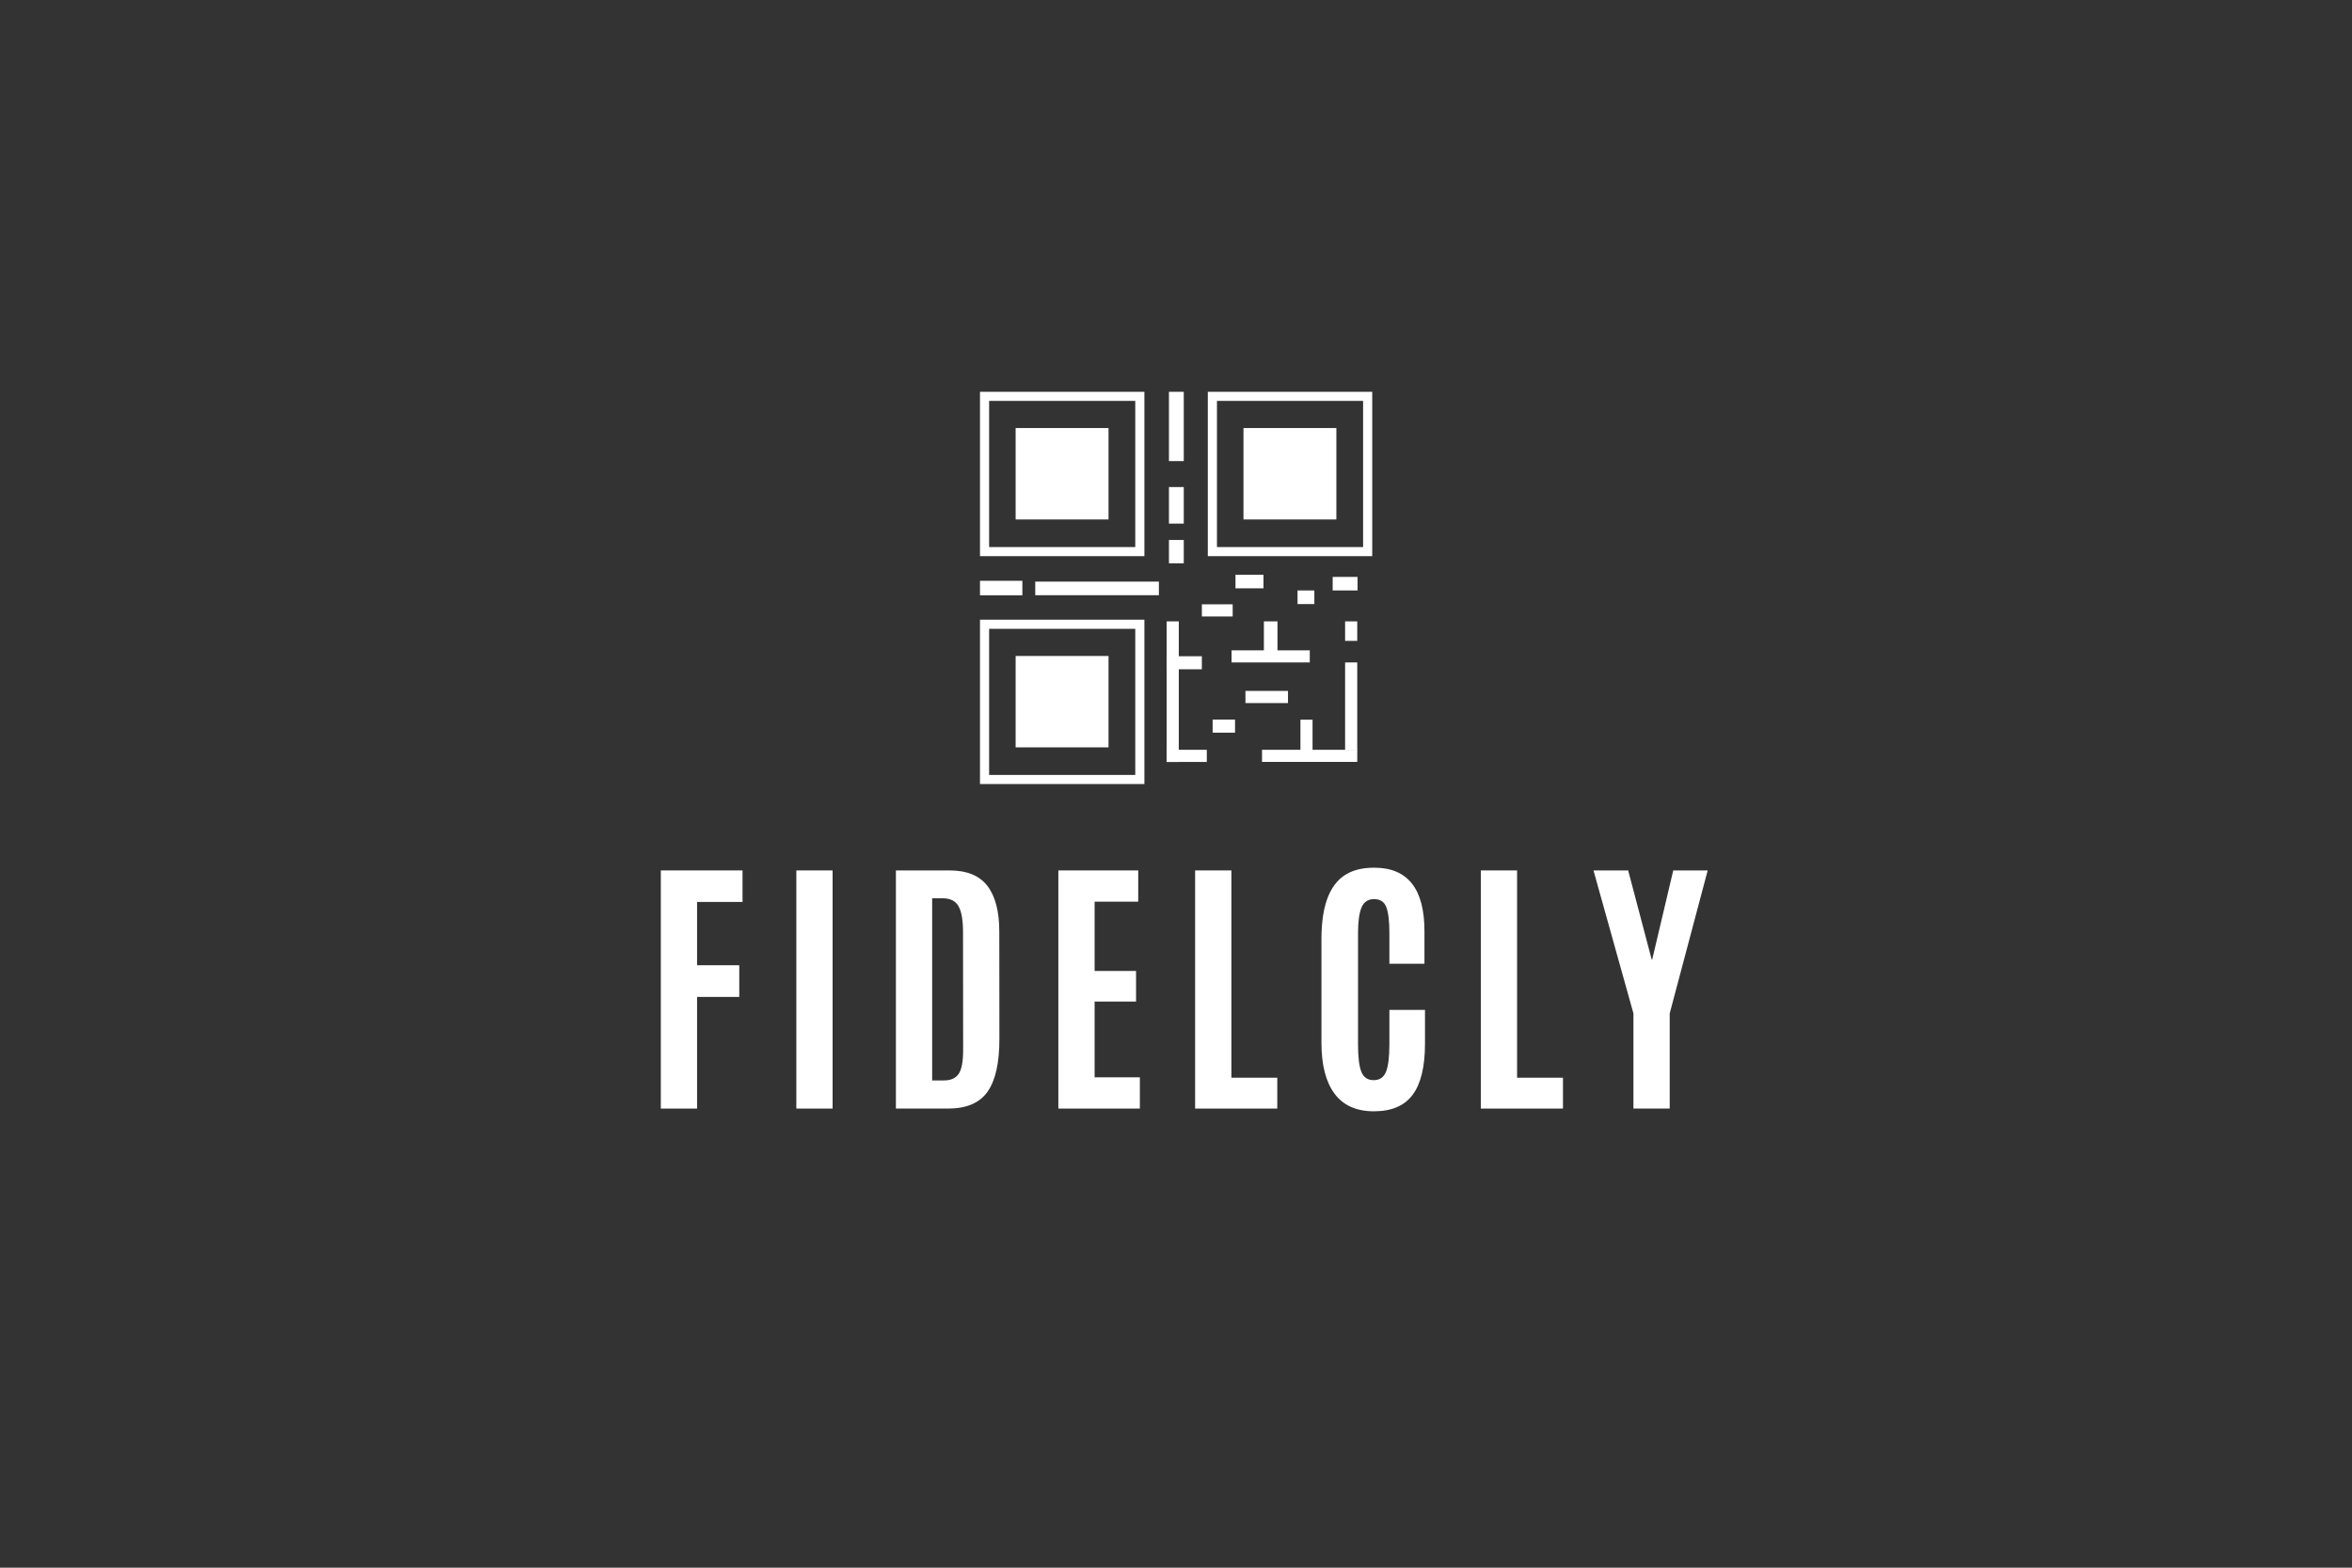 <svg xmlns="http://www.w3.org/2000/svg" xmlns:xlink="http://www.w3.org/1999/xlink" width="900" zoomAndPan="magnify" viewBox="0 0 675 450" height="600" preserveAspectRatio="xMidYMid meet" version="1.0"><rect x="0" y="0" width="675" height="450" fill="#333333" stroke="none"/><defs><g/><clipPath id="5575c612a1"><path d="M 297.105 166.859 L 332.645 166.859 L 332.645 170.863 L 297.105 170.863 Z M 297.105 166.859 " clip-rule="nonzero"/></clipPath><clipPath id="021b4f0f0c"><path d="M 281.246 166.594 L 293.41 166.594 L 293.41 170.867 L 281.246 170.867 Z M 281.246 166.594 " clip-rule="nonzero"/></clipPath><clipPath id="68df21c0d9"><path d="M 334.816 178.363 L 338.375 178.363 L 338.375 218.715 L 334.816 218.715 Z M 334.816 178.363 " clip-rule="nonzero"/></clipPath><clipPath id="98e1de06cc"><path d="M 334.816 188.375 L 344.922 188.375 L 344.922 192.105 L 334.816 192.105 Z M 334.816 188.375 " clip-rule="nonzero"/></clipPath><clipPath id="5eed2ab5b3"><path d="M 334.816 215.148 L 346.445 215.148 L 346.445 218.711 L 334.816 218.711 Z M 334.816 215.148 " clip-rule="nonzero"/></clipPath><clipPath id="4c7c0ab6ac"><path d="M 348.016 206.535 L 354.57 206.535 L 354.57 210.305 L 348.016 210.305 Z M 348.016 206.535 " clip-rule="nonzero"/></clipPath><clipPath id="b3f1b3a4fd"><path d="M 357.43 198.25 L 369.641 198.25 L 369.641 201.812 L 357.43 201.812 Z M 357.43 198.25 " clip-rule="nonzero"/></clipPath><clipPath id="734d8d24ab"><path d="M 353.445 186.594 L 375.891 186.594 L 375.891 190.156 L 353.445 190.156 Z M 353.445 186.594 " clip-rule="nonzero"/></clipPath><clipPath id="9da3b88b96"><path d="M 362.723 178.363 L 366.621 178.363 L 366.621 187.637 L 362.723 187.637 Z M 362.723 178.363 " clip-rule="nonzero"/></clipPath><clipPath id="75559846cc"><path d="M 362.188 215.148 L 389.602 215.148 L 389.602 218.707 L 362.188 218.707 Z M 362.188 215.148 " clip-rule="nonzero"/></clipPath><clipPath id="f5e66564d4"><path d="M 373.211 206.594 L 376.824 206.594 L 376.824 216.871 L 373.211 216.871 Z M 373.211 206.594 " clip-rule="nonzero"/></clipPath><clipPath id="df8d333800"><path d="M 386.031 190.16 L 389.602 190.16 L 389.602 215.418 L 386.031 215.418 Z M 386.031 190.16 " clip-rule="nonzero"/></clipPath><clipPath id="652b3ce196"><path d="M 386.031 178.363 L 389.602 178.363 L 389.602 183.965 L 386.031 183.965 Z M 386.031 178.363 " clip-rule="nonzero"/></clipPath><clipPath id="0f81a04c18"><path d="M 344.922 173.391 L 353.777 173.391 L 353.777 176.949 L 344.922 176.949 Z M 344.922 173.391 " clip-rule="nonzero"/></clipPath><clipPath id="4fc1c8d757"><path d="M 354.57 164.984 L 362.723 164.984 L 362.723 168.883 L 354.57 168.883 Z M 354.57 164.984 " clip-rule="nonzero"/></clipPath><clipPath id="3431a206b4"><path d="M 372.383 169.496 L 377.32 169.496 L 377.32 173.395 L 372.383 173.395 Z M 372.383 169.496 " clip-rule="nonzero"/></clipPath><clipPath id="6c6ec5d9ae"><path d="M 382.465 165.594 L 389.602 165.594 L 389.602 169.492 L 382.465 169.492 Z M 382.465 165.594 " clip-rule="nonzero"/></clipPath><clipPath id="9364592743"><path d="M 281.246 177.875 L 328.43 177.875 L 328.43 225.062 L 281.246 225.062 Z M 281.246 177.875 " clip-rule="nonzero"/></clipPath><clipPath id="840e62bac6"><path d="M 291.477 188.289 L 318.137 188.289 L 318.137 214.586 L 291.477 214.586 Z M 291.477 188.289 " clip-rule="nonzero"/></clipPath><clipPath id="802401fac2"><path d="M 281.246 112.461 L 328.43 112.461 L 328.43 159.648 L 281.246 159.648 Z M 281.246 112.461 " clip-rule="nonzero"/></clipPath><clipPath id="0abe1e949c"><path d="M 291.477 122.875 L 318.137 122.875 L 318.137 149.172 L 291.477 149.172 Z M 291.477 122.875 " clip-rule="nonzero"/></clipPath><clipPath id="ac7d07265a"><path d="M 346.629 112.461 L 393.816 112.461 L 393.816 159.648 L 346.629 159.648 Z M 346.629 112.461 " clip-rule="nonzero"/></clipPath><clipPath id="75c374acff"><path d="M 356.863 122.875 L 383.523 122.875 L 383.523 149.172 L 356.863 149.172 Z M 356.863 122.875 " clip-rule="nonzero"/></clipPath><clipPath id="7eeeb71c76"><path d="M 335.359 112.461 L 339.727 112.461 L 339.727 132.352 L 335.359 132.352 Z M 335.359 112.461 " clip-rule="nonzero"/></clipPath><clipPath id="5f3a9240ff"><path d="M 335.359 139.707 L 339.727 139.707 L 339.727 150.301 L 335.359 150.301 Z M 335.359 139.707 " clip-rule="nonzero"/></clipPath><clipPath id="cdb4f60dbe"><path d="M 335.359 155 L 339.727 155 L 339.727 161.699 L 335.359 161.699 Z M 335.359 155 " clip-rule="nonzero"/></clipPath></defs><g fill="#ffffff" fill-opacity="1"><g transform="translate(184.552, 318.211)"><g><path d="M 5.094 0 L 5.094 -68.359 L 28.547 -68.359 L 28.547 -59.312 L 15.5 -59.312 L 15.5 -41.141 L 27.609 -41.141 L 27.609 -32.047 L 15.5 -32.047 L 15.5 0 Z M 5.094 0 "/></g></g></g><g fill="#ffffff" fill-opacity="1"><g transform="translate(223.025, 318.211)"><g><path d="M 5.516 0 L 5.516 -68.359 L 15.922 -68.359 L 15.922 0 Z M 5.516 0 "/></g></g></g><g fill="#ffffff" fill-opacity="1"><g transform="translate(252.021, 318.211)"><g><path d="M 15.5 -8.078 L 18.922 -8.078 C 20.836 -8.078 22.227 -8.695 23.094 -9.938 C 23.957 -11.188 24.391 -13.469 24.391 -16.781 L 24.359 -50.531 C 24.359 -54.082 23.922 -56.609 23.047 -58.109 C 22.18 -59.609 20.688 -60.359 18.562 -60.359 L 15.5 -60.359 Z M 5.094 0 L 5.094 -68.359 L 20.438 -68.359 C 25.457 -68.359 29.098 -66.875 31.359 -63.906 C 33.629 -60.945 34.766 -56.578 34.766 -50.797 L 34.797 -19.969 C 34.797 -13.07 33.656 -8.02 31.375 -4.812 C 29.102 -1.602 25.336 0 20.078 0 Z M 5.094 0 "/></g></g></g><g fill="#ffffff" fill-opacity="1"><g transform="translate(298.612, 318.211)"><g><path d="M 5.125 0 L 5.125 -68.359 L 28.047 -68.359 L 28.047 -59.391 L 15.531 -59.391 L 15.531 -39.5 L 27.422 -39.5 L 27.422 -30.719 L 15.531 -30.719 L 15.531 -8.969 L 28.516 -8.969 L 28.516 0 Z M 5.125 0 "/></g></g></g><g fill="#ffffff" fill-opacity="1"><g transform="translate(337.861, 318.211)"><g><path d="M 5.125 0 L 5.125 -68.359 L 15.531 -68.359 L 15.531 -8.859 L 28.703 -8.859 L 28.703 0 Z M 5.125 0 "/></g></g></g><g fill="#ffffff" fill-opacity="1"><g transform="translate(374.975, 318.211)"><g><path d="M 33.984 -18.641 C 33.984 -12.035 32.805 -7.145 30.453 -3.969 C 28.098 -0.801 24.395 0.781 19.344 0.781 C 14.289 0.781 10.516 -0.906 8.016 -4.281 C 5.516 -7.664 4.266 -12.531 4.266 -18.875 L 4.266 -48.672 C 4.266 -58.848 6.938 -65.203 12.281 -67.734 C 14.238 -68.672 16.617 -69.141 19.422 -69.141 C 29.023 -69.141 33.828 -63.078 33.828 -50.953 L 33.828 -41.562 L 23.766 -41.562 L 23.766 -50.297 C 23.766 -53.816 23.469 -56.332 22.875 -57.844 C 22.281 -59.363 21.113 -60.125 19.375 -60.125 C 17.645 -60.125 16.441 -59.32 15.766 -57.719 C 15.098 -56.113 14.766 -53.656 14.766 -50.344 L 14.766 -18.406 C 14.766 -14.727 15.086 -12.098 15.734 -10.516 C 16.379 -8.941 17.555 -8.156 19.266 -8.156 C 20.973 -8.156 22.148 -8.957 22.797 -10.562 C 23.441 -12.164 23.766 -14.82 23.766 -18.531 L 23.766 -28.312 L 33.984 -28.312 Z M 33.984 -18.641 "/></g></g></g><g fill="#ffffff" fill-opacity="1"><g transform="translate(419.856, 318.211)"><g><path d="M 5.125 0 L 5.125 -68.359 L 15.531 -68.359 L 15.531 -8.859 L 28.703 -8.859 L 28.703 0 Z M 5.125 0 "/></g></g></g><g fill="#ffffff" fill-opacity="1"><g transform="translate(456.969, 318.211)"><g><path d="M 11.812 0 L 11.812 -27.312 L 0.344 -68.359 L 10.297 -68.359 L 17.047 -42.797 L 17.203 -42.797 L 23.234 -68.359 L 33.125 -68.359 L 22.219 -27.312 L 22.219 0 Z M 11.812 0 "/></g></g></g><g clip-path="url(#5575c612a1)"><path fill="#ffffff" d="M 297.105 170.863 L 297.105 166.949 L 332.59 166.949 L 332.59 170.863 Z M 297.105 170.863 " fill-opacity="1" fill-rule="nonzero"/></g><g clip-path="url(#021b4f0f0c)"><path fill="#ffffff" d="M 281.246 170.867 L 281.246 166.707 L 293.48 166.707 L 293.48 170.867 Z M 281.246 170.867 " fill-opacity="1" fill-rule="nonzero"/></g><g clip-path="url(#68df21c0d9)"><path fill="#ffffff" d="M 334.816 178.363 L 338.301 178.363 L 338.301 218.832 L 334.816 218.832 Z M 334.816 178.363 " fill-opacity="1" fill-rule="nonzero"/></g><g clip-path="url(#98e1de06cc)"><path fill="#ffffff" d="M 334.816 192.105 L 334.816 188.352 L 345 188.352 L 345 192.105 Z M 334.816 192.105 " fill-opacity="1" fill-rule="nonzero"/></g><g clip-path="url(#5eed2ab5b3)"><path fill="#ffffff" d="M 334.816 218.711 L 334.816 215.227 L 346.34 215.227 L 346.34 218.711 Z M 334.816 218.711 " fill-opacity="1" fill-rule="nonzero"/></g><g clip-path="url(#4c7c0ab6ac)"><path fill="#ffffff" d="M 348.016 210.305 L 348.016 206.555 L 354.445 206.555 L 354.445 210.305 Z M 348.016 210.305 " fill-opacity="1" fill-rule="nonzero"/></g><g clip-path="url(#b3f1b3a4fd)"><path fill="#ffffff" d="M 357.43 201.812 L 357.43 198.328 L 369.758 198.328 L 369.758 201.812 Z M 357.43 201.812 " fill-opacity="1" fill-rule="nonzero"/></g><g clip-path="url(#734d8d24ab)"><path fill="#ffffff" d="M 353.445 190.156 L 353.445 186.672 L 375.957 186.672 L 375.957 190.156 Z M 353.445 190.156 " fill-opacity="1" fill-rule="nonzero"/></g><g clip-path="url(#9da3b88b96)"><path fill="#ffffff" d="M 362.723 178.363 L 366.742 178.363 L 366.742 187.742 L 362.723 187.742 Z M 362.723 178.363 " fill-opacity="1" fill-rule="nonzero"/></g><g clip-path="url(#75559846cc)"><path fill="#ffffff" d="M 362.188 218.707 L 362.188 215.227 L 389.52 215.227 L 389.52 218.707 Z M 362.188 218.707 " fill-opacity="1" fill-rule="nonzero"/></g><g clip-path="url(#f5e66564d4)"><path fill="#ffffff" d="M 373.211 206.594 L 376.691 206.594 L 376.691 216.777 L 373.211 216.777 Z M 373.211 206.594 " fill-opacity="1" fill-rule="nonzero"/></g><g clip-path="url(#df8d333800)"><path fill="#ffffff" d="M 386.031 190.16 L 389.516 190.16 L 389.516 215.352 L 386.031 215.352 Z M 386.031 190.16 " fill-opacity="1" fill-rule="nonzero"/></g><g clip-path="url(#652b3ce196)"><path fill="#ffffff" d="M 386.031 178.363 L 389.516 178.363 L 389.516 183.992 L 386.031 183.992 Z M 386.031 178.363 " fill-opacity="1" fill-rule="nonzero"/></g><g clip-path="url(#0f81a04c18)"><path fill="#ffffff" d="M 344.922 176.949 L 344.922 173.465 L 353.766 173.465 L 353.766 176.949 Z M 344.922 176.949 " fill-opacity="1" fill-rule="nonzero"/></g><g clip-path="url(#4fc1c8d757)"><path fill="#ffffff" d="M 354.57 168.883 L 354.57 164.863 L 362.609 164.863 L 362.609 168.883 Z M 354.57 168.883 " fill-opacity="1" fill-rule="nonzero"/></g><g clip-path="url(#3431a206b4)"><path fill="#ffffff" d="M 372.383 173.395 L 372.383 169.375 L 377.207 169.375 L 377.207 173.395 Z M 372.383 173.395 " fill-opacity="1" fill-rule="nonzero"/></g><g clip-path="url(#6c6ec5d9ae)"><path fill="#ffffff" d="M 382.465 169.492 L 382.465 165.473 L 389.699 165.473 L 389.699 169.492 Z M 382.465 169.492 " fill-opacity="1" fill-rule="nonzero"/></g><g clip-path="url(#9364592743)"><path fill="#ffffff" d="M 283.867 180.496 L 325.809 180.496 L 325.809 222.441 L 283.867 222.441 Z M 281.246 225.062 L 328.43 225.062 L 328.43 177.875 L 281.246 177.875 L 281.246 225.062 " fill-opacity="1" fill-rule="nonzero"/></g><g clip-path="url(#840e62bac6)"><path fill="#ffffff" d="M 291.477 188.289 L 318.145 188.289 L 318.145 214.523 L 291.477 214.523 Z M 291.477 188.289 " fill-opacity="1" fill-rule="nonzero"/></g><g clip-path="url(#802401fac2)"><path fill="#ffffff" d="M 283.867 115.082 L 325.809 115.082 L 325.809 157.027 L 283.867 157.027 Z M 281.246 159.648 L 328.43 159.648 L 328.43 112.461 L 281.246 112.461 L 281.246 159.648 " fill-opacity="1" fill-rule="nonzero"/></g><g clip-path="url(#0abe1e949c)"><path fill="#ffffff" d="M 291.477 122.875 L 318.145 122.875 L 318.145 149.109 L 291.477 149.109 Z M 291.477 122.875 " fill-opacity="1" fill-rule="nonzero"/></g><g clip-path="url(#ac7d07265a)"><path fill="#ffffff" d="M 349.254 115.082 L 391.195 115.082 L 391.195 157.027 L 349.254 157.027 Z M 346.629 159.648 L 393.816 159.648 L 393.816 112.461 L 346.629 112.461 L 346.629 159.648 " fill-opacity="1" fill-rule="nonzero"/></g><g clip-path="url(#75c374acff)"><path fill="#ffffff" d="M 356.863 122.875 L 383.531 122.875 L 383.531 149.109 L 356.863 149.109 Z M 356.863 122.875 " fill-opacity="1" fill-rule="nonzero"/></g><g clip-path="url(#7eeeb71c76)"><path fill="#ffffff" d="M 339.727 132.352 L 335.477 132.352 L 335.477 112.344 L 339.727 112.344 Z M 339.727 132.352 " fill-opacity="1" fill-rule="nonzero"/></g><g clip-path="url(#5f3a9240ff)"><path fill="#ffffff" d="M 339.727 150.301 L 335.477 150.301 L 335.477 139.801 L 339.727 139.801 Z M 339.727 150.301 " fill-opacity="1" fill-rule="nonzero"/></g><g clip-path="url(#cdb4f60dbe)"><path fill="#ffffff" d="M 339.727 161.699 L 335.477 161.699 L 335.477 154.949 L 339.727 154.949 Z M 339.727 161.699 " fill-opacity="1" fill-rule="nonzero"/></g></svg>
